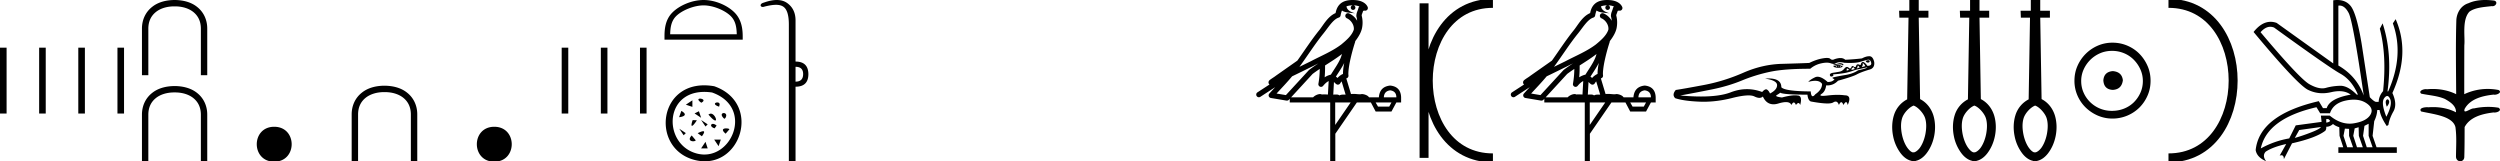 <svg xmlns="http://www.w3.org/2000/svg" width="279.086" height="18"><path d="M277.439 0c.335 0 .67.026.994.066.448.113.218.626-.18.626a.476.476 0 0 1-.081-.008c-.84.097-1.872.15-2.506.626-.841.916-.463 2.821-.561 3.725-.007.05-.01 3.653-.01 5.48a6.145 6.145 0 0 1 2.634-.586c.402 0 .802.04 1.188.117.441.231-.077.528-.423.528a.454.454 0 0 1-.114-.013c-1.226.133-2.62.461-3.243 1.602-.061.206-.023.277.07.277.207 0 .68-.342.947-.342.014 0 .028 0 .04.003a7.535 7.535 0 0 1 1.58-.169 6.8 6.8 0 0 1 1.149.095c.42.278-.096.534-.438.534a.532.532 0 0 1-.105-.01c-1.251.151-2.636.49-3.243 1.633-.007 1.27 0 2.11-.034 3.278.015.36-.219.538-.456.538-.235 0-.473-.176-.474-.526.009-1.15.09-2.161-.06-3.277-.304-1.253-2.477-1.445-3.827-1.754-.295-.347.285-.475.658-.475.056 0 .107.003.15.008.173-.013.348-.02.522-.02.882 0 1.771.175 2.557.58.032-.755-.711-1.19-1.244-1.493-.84-.361-1.765-.397-2.643-.59-.313-.273.18-.501.521-.501a.58.58 0 0 1 .125.012 7.01 7.01 0 0 1 .648-.031c.902 0 1.804.183 2.614.582-.016-2.851-.063-5.61.02-8.308.065-.834.545-1.6 1.354-1.849.58-.264 1.227-.358 1.87-.358zm-23.995 2.99q-.557 0-1.087.606 4.369 5.2 5.46 5.81.815.457 1.435.457.21 0 .399-.053.74-.208 1.586-.234h.042q.828 0 1.817.988h.13q-.702-1.638-1.963-2.34-1.261-.702-7.398-5.148-.212-.085-.421-.085zm7.73-2.369q-.065 0-.132.01v6.683q2.054 1.196 2.834 3.354-1.196-8.268-1.677-9.204-.433-.843-1.024-.843zm5.356 10.468q.081 0 .154.138.13.247-.234.689-.208-.546-.052-.741.069-.086.132-.086zm-.036-.372q-.153 0-.33.237-.39.52.234 2.08.702-1.352.429-1.976-.15-.34-.333-.34zm-6.804 2.577v.39q.286-.026.442-.182-.052-.078-.208-.208zm-.598.884l-2.418.338-.494.884q.832-.234 1.833-.624 1-.39 1.079-.598zm5.33-.364l-.468.234-.156 1.118.416 1.274h.65l-.442-1.274v-1.352zm-1.118.39l-.442.13-.156.832.416 1.274h.65l-.442-1.274-.026-.962zm-1.534.156l-.156.806.416 1.274h.65l-.442-1.274v-.78l-.468-.026zm.994-3.234q-.415 0-.89.1-1.404.3-1.768 1.418h-1.092l-.416-.676q-5.513 1.274-6.215 4.602 1.508-.832 3.173-1.118l.728-1.456 2.886-.39-.078-.702h.988q1.092.9 2.228.9.243 0 .489-.042 1.39-.234 1.82-.95.429-.714-.455-1.3-.585-.386-1.398-.386zM260.918 0q.948 0 1.489.658.663.806 1.235 4.238l.91 5.954q.442.468.676.52h.312q.026-.65.494-1.196.416-3.978-.364-6.968l.312-.598q1.118 3.38.546 7.592h.078q1.794-4.03.52-7.592l.312-.468q1.664 3.796-.364 8.242.572 1.248.117 2.054-.455.806-.56 1.508l-.181.13q-.702-1.04-.806-1.794h-.26q-.026.598-.338 1.248l-.182 1.638.442 1.274h2.262v.624h-6.526v-.624h.546l-.416-1.274-.026-.962q-.468-.156-.702-.364-.338.312-.754.312.026.26-.104.442-1.04.806-3.718 1.404l-.91 1.768q0-.434-.27-.434-.086 0-.199.044l.728-1.3q-1.508.338-2.288.858-.416.442.052 1.066-1.04-.442-1.17-1.248.416-3.926 7.047-5.46l.468.78h.416q.338-1.092 2.678-1.508-.523-.388-1.285-.388-.414 0-.9.115-.492.116-.96.116-.845 0-1.613-.376-1.196-.585-6.085-6.461.901-1.136 1.905-1.136.33 0 .67.122l6.318 4.524V.034q.234-.034.448-.034z"/><path d="M242.077.375c9.625 0 9.625 17.25 0 17.25" fill="none" stroke="#000"/><path d="M235.856 7.938c.681.054 1.057.394 1.13 1.022-.09.68-.467 1.04-1.13 1.075-.663-.036-1.013-.394-1.049-1.075.054-.628.403-.968 1.049-1.022zm-.08-2.259c-.485 0-.933.09-1.345.27a3.545 3.545 0 0 0-1.828 1.815 3.11 3.11 0 0 0-.27 1.276c0 .466.09.901.27 1.304.178.404.425.758.739 1.063a3.422 3.422 0 0 0 2.433.968c.484 0 .937-.086 1.358-.256.421-.17.784-.408 1.089-.712.305-.305.547-.66.726-1.063.18-.403.269-.838.269-1.304 0-.448-.09-.874-.269-1.277a3.67 3.67 0 0 0-.726-1.075 3.302 3.302 0 0 0-1.089-.74 3.431 3.431 0 0 0-1.358-.269zm.053-.914a4.17 4.17 0 0 1 1.667.336c.52.224.968.529 1.344.914.377.386.677.834.901 1.345.224.51.336 1.062.336 1.653 0 .592-.112 1.143-.336 1.654a4.31 4.31 0 0 1-.9 1.331 4.267 4.267 0 0 1-3.012 1.237 4.071 4.071 0 0 1-1.654-.336 4.48 4.48 0 0 1-1.344-.9 4.195 4.195 0 0 1-.914-1.332 4.071 4.071 0 0 1-.337-1.654c0-.591.112-1.142.337-1.653a4.358 4.358 0 0 1 2.258-2.259 4.071 4.071 0 0 1 1.654-.336zm-8.634 7.018c-.534.205-1.117.861-1.287 1.402-.17.54-.15 1.171-.03 1.792.12.61.36 1.191.65 1.571.201.26.381.41.552.46h.16c.17-.04.39-.19.61-.46.29-.38.531-.96.651-1.571.12-.621.14-1.252-.03-1.792-.17-.541-.808-1.243-1.276-1.395v-.007zM227.76 0v1.201h1.081v.771h-1.08l.15 9.09c.77.4 1.25 1.081 1.481 1.812.23.751.24 1.562.09 2.313-.15.75-.45 1.411-.86 1.942-.311.4-.722.73-1.202.831v.03c-.03.01-.06.01-.09.01-.04 0-.08-.01-.12-.01-.05.01-.1.01-.14.01-.04 0-.07 0-.11-.01v-.03c-.481-.1-.892-.43-1.202-.831a4.654 4.654 0 0 1-.86-1.942c-.151-.751-.141-1.562.09-2.313a2.97 2.97 0 0 1 1.48-1.782l.151-9.12h-1.021l-.03-.77h1.141V0h1.051zm-7.347 11.783c-.534.205-1.116.861-1.286 1.402-.17.54-.15 1.171-.03 1.792.12.61.36 1.191.65 1.571.2.26.38.41.551.46h.16c.17-.04.39-.19.61-.46.291-.38.532-.96.652-1.571.12-.621.14-1.252-.03-1.792-.17-.541-.808-1.243-1.277-1.395v-.007zM220.98 0v1.201h1.081v.771h-1.081l.15 9.09c.77.4 1.251 1.081 1.482 1.812.23.751.24 1.562.09 2.313-.15.75-.45 1.411-.861 1.942-.31.4-.721.73-1.202.831v.03c-.03.01-.06.01-.09.01-.04 0-.08-.01-.12-.01-.05.01-.1.01-.14.01-.04 0-.07 0-.11-.01v-.03c-.48-.1-.891-.43-1.201-.831a4.654 4.654 0 0 1-.861-1.942c-.15-.751-.14-1.562.09-2.313a2.97 2.97 0 0 1 1.481-1.782l.15-9.12h-1.02l-.03-.77h1.14V0h1.052zm-7.348 11.783c-.534.205-1.117.861-1.287 1.402-.17.54-.15 1.171-.03 1.792.12.61.36 1.191.651 1.571.2.26.38.41.55.46h.16c.17-.04.391-.19.611-.46.29-.38.531-.96.651-1.571.12-.621.14-1.252-.03-1.792-.17-.541-.808-1.243-1.276-1.395v-.007zM214.197 0v1.201h1.082v.771h-1.082l.15 9.09c.771.4 1.252 1.081 1.482 1.812.23.751.24 1.562.09 2.313-.15.75-.45 1.411-.86 1.942-.311.4-.722.73-1.202.831v.03c-.03.01-.06.01-.09.01-.04 0-.08-.01-.12-.01-.05.01-.1.01-.14.01-.04 0-.07 0-.11-.01v-.03c-.481-.1-.892-.43-1.202-.831a4.654 4.654 0 0 1-.86-1.942c-.151-.751-.141-1.562.09-2.313a2.97 2.97 0 0 1 1.48-1.782l.151-9.12h-1.021l-.03-.77h1.141V0h1.051zm-5.64 6.722q.162 0 .162.111 0 .122-.162.152h-.05q-.122 0-.183-.09-.111-.112.193-.173zm-3.149.334q.213 0 .385.122l-.06.162q-.051-.152-.345-.152-.142 0-.354.04-.243.061-.334.081l-.02-.111q.222-.03.546-.111.091-.03.182-.03zm-.01.294q.03.08-.03.131l.142-.05h.01q-.04-.03-.122-.081zm2.541-.324q.051.263-.11.465.283-.06.394-.11-.071-.203-.284-.355zm-2.682.283q0 .091-.03.182h.03q.03-.09.03-.182zm-.142.03q-.112.082-.213.092.162.05.223.06-.111-.07-.01-.151zm.121-.09q.03 0 .05.01.122 0 .406.141v.061q-.253.111-.456.111h-.05q-.213-.01-.507-.11V7.4q.405-.151.557-.151zm2.157.06q0 .152-.132.365.192-.112.344-.132-.07-.142-.212-.233zm-.557.152q.03.132-.071.132h-.04q0 .111-.051.222.223-.05.385-.11-.102-.173-.223-.244zm-.638.162q-.06.06-.04.263l.283-.09q-.132-.092-.243-.173zm2.38-.962q-.041 0-.082.01-.273.061-.83.233-.405.122-1.164.122-.294 0-.628-.02-.223-.061-.425-.061h-.122q-.263.03-.455.152-.06.04-.152.04-.142 0-.365-.08-.182-.062-.425-.062-.283 0-.638.081-.678.152-1.204.598-2.896 0-4.506.344-1.62.344-3.138.972-1.529.628-3.341.992-1.812.365-3.533.678 1.265.112 2.318.112 2.086 0 3.29-.456.922-.364 1.843-.364.85 0 1.69.314v.01q.264-.304.446-.304.071 0 .122.04.202.152.314.426.8-.415.79-.942-.01-.526-1.337-.719.202-.02.385-.02 1.427 0 1.427.982.395.446 3.28.466.04.536.223.536.121 0 .294-.222.749-.507.749-1.155-.233-.344-.77-.344-.324 0-.77.122.193-.243.74-.506.142-.071.294-.071.475 0 1.133.587.557 0 .76-.314-.314-.111-.182-.192.597-.142 1.265-.253.972-.142 1.55-.547 1.052-.223 1.022-.334-.84.192-1.023.222-.192.03-.496.142-.294.112-.75.223-.445.111-1.396.192-.193.01-.132.091.07.081-.111.142-.05.02-.102.02-.09 0-.131-.08-.132-.274.344-.345.466-.07.75-.131.283-.061.516-.355.141-.162.273-.162.091 0 .182.081.091.091.162.091.091 0 .142-.131.05-.142.132-.142.06 0 .141.06.071.061.132.061.091 0 .131-.141.061-.172.193-.172.05 0 .111.02.091.04.142.04.08 0 .091-.08.01-.132.132-.213.04-.03.09-.03.092 0 .213.11.173.153.284.325.516-.01.415-.375-.081-.314-.304-.314zm.13-.384q.375.02.517.637.091.72-.587.871-.921.284-1.347.516-.425.243-2.105.71-.496.526-1.205.526h-.122q-.08.668-.516.951-.304.213.152.213.192 0 .536-.04.588-.072 1.094-.072.445 0 .82.051.81 0 .324 1.083-.07-.324-.182-.324-.122 0-.294.324-.121-.313-.243-.313-.131 0-.263.313-.132-.384-.365-.384-.121 0-.263.09-.182.122-.648.122-.658 0-1.863-.222-.313-.132-.374-.76-2.703 0-3.037-.222-.092.09-.385.263-.284.172.577.273.911-.243 1.438-.243.162 0 .283.02.597 0 .314 1.063-.081-.222-.192-.222-.122 0-.284.222-.111-.283-.243-.283-.121 0-.263.283-.132-.324-.608-.324-.334 0-.84.152-.294.091-.547.091-.8 0-1.194-.87-.152.152-.385.152t-.547-.152q-.243-.122-.668-.122-.688 0-1.843.294-1.64.415-3.178.415-.223 0-.456-.01-1.741-.071-2.703-.385-.395-.385.06-.921.891-.132 3.15-.557 2.247-.425 4.393-1.367 2.146-.941 4.333-.992 2.187-.06 3.027-.101.78-.385 1.478-.506.284-.051.486-.051.284 0 .385.101.111.101.243.101.081 0 .172-.04.233-.101.608-.152h.121q.304 0 .527.192 1.012-.05 1.862-.151.456-.243.81-.243zM179.423.597a2.12 2.12 0 0 0-.692.109c.032.223.17.569.953.773-.73-.053-1.206-.113-1.452-.307-.089.2-.137.427-.158.556a.297.297 0 0 1-.207.237c-.624.191-1.173 1.112-1.7 1.763-.95 1.173-1.771 2.48-2.688 3.733l1.27-.622c1.182-.622 2.395-1.11 3.407-1.877.589-.49 1.172-.996 1.391-1.641.076-.497-.297-1.074-.768-1.279a.297.297 0 1 1 .238-.545c.377.164.7.458.904.817a1.986 1.986 0 0 0-.074-.448.297.297 0 0 1-.013-.104c.01-.184.041-.313.082-.422.04-.109.085-.206.158-.459a.297.297 0 0 1 .104-.153 1.546 1.546 0 0 0-.527-.125c-.043-.003-.084-.003-.125-.004a.258.258 0 1 1-.103-.002zm-1.193 5.432c-.606.466-1.253.873-1.888 1.28.005.438-.006.879-.047 1.321.207-.135.434-.236.697-.3.391-.636.82-1.22 1.082-1.842.055-.129.106-.29.156-.46zm.249 1c-.273.549-.622 1.04-.929 1.529.06.04.112.08.155.121l.027.027a1.72 1.72 0 0 1 .613-.454c-.009-.348.047-.768.134-1.222zm-2.881.047a25.922 25.922 0 0 0-.588.297c-.78.38-1.56.772-2.349 1.148-.556.67-1.156 1.293-1.734 1.92l1.043.175 2.563-2.786a.297.297 0 0 1 .039-.036 18.5 18.5 0 0 1 1.026-.718zm2.592 2.009c-.058.066-.112.14-.162.222a.298.298 0 0 1-.429.087c-.125-.09-.2-.177-.265-.244l-.078 1.413c.1-.006.201-.013.296-.013.167 0 .314.022.398.108.1-.078.28-.1.504-.1.058 0 .118.002.181.005l-.445-1.478zm5.418.999c-.451.062-.686.323-.703.783h1.394c0-.46-.23-.721-.69-.783zm-7.86-2.39a16.38 16.38 0 0 0-.798.56l-2.403 2.613h2.456c.171-.19.519-.365.777-.365.073 0 .139.014.191.046.082-.007.168-.01.256-.01.14 0 .286.007.434.016l.082-1.506c-.224.115-.407.282-.625.542a.297.297 0 0 1-.52-.246 9.773 9.773 0 0 0 .15-1.65zm6.24 3.745l.266.465h1.248l.253-.465zm-4.516 0v2.51l1.727-2.51zM179.416 0a3.878 3.878 0 0 1 .273.01c.694.044 1.215.325 1.407.768a.298.298 0 0 1-.34.408l-.025-.006-.03.007-.108.029c-.054.168-.096.269-.12.332a.541.541 0 0 0-.042.2c.154.552.094 1.107.037 1.389-.096.466-.384.977-.762 1.46a.295.295 0 0 1-.014.108 21.54 21.54 0 0 0-.548 2.027c-.152.708-.233 1.387-.192 1.684a.297.297 0 0 1-.223.33l-.018.005.527 1.75c.085-.013.172-.018.259-.018.256 0 .509.041.712.041a.865.865 0 0 0 .183-.016.314.314 0 0 1 .068-.007c.212 0 .657.13.787.366h1.1c.062-.797.482-1.235 1.261-1.315.789.08 1.196.518 1.223 1.315v.572h-.532l-.544 1.01h-1.767l-.531-1.01h-1.567l-2.405 3.493V18h-.57v-6.561h-4.517v-.41l-.1.109a.297.297 0 0 1-.267.092l-1.74-.292a.298.298 0 0 1-.173-.492c.216-.242.436-.48.656-.716l-1.657 1.078a.296.296 0 0 1-.411-.087.297.297 0 0 1 .087-.411l1.345-.876a.292.292 0 0 1-.077-.09.315.315 0 0 1-.02-.237.305.305 0 0 1 .048-.093c.056-.076.084-.088.124-.119l.13-.094c.096-.065.207-.137.302-.2a4.156 4.156 0 0 0 .216-.156l2.378-1.672.008-.005c.806-1.13 1.568-2.316 2.457-3.414.433-.535.938-1.524 1.812-1.894.049-.262.157-.68.484-.997.353-.344.864-.463 1.416-.463z"/><path d="M158.975.375v17.25m7.687-17.25c-9.625 0-9.625 17.25 0 17.25m0 0" fill="none" stroke="#000"/><path d="M151.005.597a2.12 2.12 0 0 0-.692.109c.031.223.169.569.953.773-.73-.053-1.206-.113-1.452-.307-.09.2-.138.427-.159.556a.297.297 0 0 1-.206.237c-.625.191-1.174 1.112-1.7 1.763-.95 1.173-1.771 2.48-2.688 3.733.423-.207.845-.415 1.27-.622 1.182-.622 2.395-1.11 3.407-1.877.588-.49 1.172-.996 1.39-1.641.076-.497-.296-1.074-.767-1.279a.297.297 0 1 1 .238-.545c.377.164.7.458.904.817a1.986 1.986 0 0 0-.075-.448.297.297 0 0 1-.013-.104c.01-.184.042-.313.083-.422.04-.109.084-.206.157-.459a.297.297 0 0 1 .105-.153 1.546 1.546 0 0 0-.528-.125C151.19.6 151.15.6 151.108.599a.258.258 0 1 1-.103-.002zm-1.194 5.432c-.605.466-1.253.873-1.888 1.28.005.438-.006.879-.046 1.321.206-.135.433-.236.697-.3.39-.636.82-1.22 1.082-1.842a4.64 4.64 0 0 0 .155-.46zm.25 1c-.274.549-.622 1.04-.93 1.529.06.04.113.08.155.121l.028.027c.168-.194.374-.351.613-.454-.01-.348.047-.768.133-1.222zm-2.881.047a25.922 25.922 0 0 0-.588.297c-.78.38-1.56.772-2.35 1.148-.556.67-1.156 1.293-1.734 1.92l1.043.175 2.563-2.786a.297.297 0 0 1 .04-.036 18.5 18.5 0 0 1 1.026-.718zm2.591 2.009c-.057.066-.112.14-.161.222a.298.298 0 0 1-.43.087c-.124-.09-.2-.177-.265-.244l-.077 1.413c.1-.006.201-.013.296-.013.167 0 .313.022.398.108.1-.078.28-.1.504-.1.057 0 .118.002.18.005l-.445-1.478zm5.42.999c-.453.062-.687.323-.705.783h1.395c0-.46-.23-.721-.69-.783zm-7.862-2.39c-.273.182-.541.367-.798.56l-2.402 2.613h2.456c.171-.19.518-.365.776-.365.073 0 .14.014.192.046a3.01 3.01 0 0 1 .256-.01c.14 0 .286.007.433.016l.083-1.506c-.224.115-.407.282-.625.542a.297.297 0 0 1-.52-.246c.1-.544.142-1.093.15-1.65zm6.24 3.745l.266.465h1.249l.252-.465zm-4.515 0v2.51l1.726-2.51zM150.998 0a3.878 3.878 0 0 1 .272.01c.694.044 1.215.325 1.408.768a.298.298 0 0 1-.341.408l-.024-.006-.03.007-.109.029c-.054.168-.095.269-.12.332a.541.541 0 0 0-.042.2 3.1 3.1 0 0 1 .037 1.389c-.095.466-.384.977-.761 1.46a.295.295 0 0 1-.014.108 21.24 21.24 0 0 0-.548 2.027c-.152.708-.233 1.387-.192 1.684a.297.297 0 0 1-.223.33l-.019.005.527 1.75c.086-.013.173-.018.26-.018.256 0 .509.041.712.041a.865.865 0 0 0 .183-.016.314.314 0 0 1 .068-.007c.212 0 .657.13.787.366h1.1c.061-.797.482-1.235 1.261-1.315.788.08 1.196.518 1.222 1.315v.572h-.531l-.545 1.01h-1.766l-.532-1.01h-1.567l-2.404 3.493V18h-.571v-6.561h-4.516v-.41l-.1.109a.297.297 0 0 1-.268.092l-1.74-.292a.298.298 0 0 1-.173-.492c.217-.242.437-.48.656-.716l-1.656 1.078a.296.296 0 0 1-.412-.087.297.297 0 0 1 .087-.411l1.345-.876a.292.292 0 0 1-.076-.09.315.315 0 0 1-.02-.237c.016-.05.034-.074.048-.093.055-.076.084-.088.123-.119.04-.03.084-.06.131-.094.096-.065.206-.137.301-.2a4.156 4.156 0 0 0 .216-.156l2.379-1.672.008-.005c.805-1.13 1.568-2.316 2.457-3.414.433-.535.938-1.524 1.812-1.894.048-.262.157-.68.484-.997.352-.344.863-.463 1.416-.463zM88.81 7.458v1.656c.565 0 .848-.283.848-.848 0-.539-.283-.808-.848-.808zM86.715 0c.463 0 .855.116 1.176.35.613.443.919 1.09.919 1.938v4.584c.942 0 1.42.465 1.434 1.394 0 .942-.478 1.413-1.434 1.413V18h-.747V2.732c0-1.023-.198-1.68-.595-1.969-.206-.15-.476-.225-.839-.225-.337 0-.753.065-1.273.195a.65.65 0 0 1-.212.043c-.11 0-.188-.048-.232-.144-.013-.162.108-.276.364-.343C85.814.096 86.294 0 86.715 0zm-8.169.601c-1.074 0-2.418.552-3.069 1.202-.569.57-.643 1.324-.664 2.025h7.435c-.021-.7-.096-1.455-.665-2.025-.65-.65-1.963-1.202-3.037-1.202zm0-.601c1.274 0 2.645.589 3.449 1.392.824.824.917 1.91.917 2.72v.317H74.18v-.316c0-.812.062-1.897.886-2.72C75.869.588 77.272 0 78.546 0zm1.187 9.627c5.438 1.9 2.904 9.54-2.195 8.228-5.054-1.302-4.046-9.318 2.195-8.228m-.243.698c-5.418-.787-5.64 5.768-1.708 6.812 3.846 1.022 6.482-5.13 1.708-6.812m-1.189 1.152c-1.082-.74.885-.487 0-.018v.018m1.986.433c-1.227-.397.343-.795 0-.073v.073m-2.993-.712v.732l-.73-.244.73-.488m3.57 2.066c-.902-.795.596-.885.11-.09l-.11.09m-2.838-.846l.244.731-.732-.487.488-.244m1.052.358l.072-.017c.668-.489 1.39 1.767-.072.017m-3.014-.397c.957.56-.162.703-.253.703l.253-.703m2.938 1.502l-.244.244-.488-.732.732.488m-1.675-.474l.47.019c-.56.866-.758.793-.47-.019m3.681 1.517c-.883-.74.434-.632.416-.488l-.416.488m-1.01-.903l-.22.305c-.718-.215-.34-.792.22-.305m-3.435.836l-.244.244-.488-.732.732.488m1.323.012c.759-.378.92-.27.47.344l-.47-.344m2.579.72l-.244.731-.488-.732h.732m-3.246-.465l.45.54c-.107.217-1.1.145-.45-.54m1.539.71l.244.731h-.732l.488-.732zM72.18 5.325v7.35h-.735v-7.35zm-4.37 0v7.35h-.736v-7.35zm-4.371 0v7.35h-.735v-7.35zM55.18 18.048c-2.597 0-2.597-3.896 0-3.896s2.597 3.896 0 3.896zm-12.23-8.48c.962.012 1.844.246 2.51.789.69.548 1.128 1.399 1.121 2.44V18h-.715v-5.209c0-.85-.32-1.454-.85-1.88-.512-.406-1.233-.628-2.047-.628h-.098c-.808 0-1.535.222-2.047.628-.53.426-.85 1.03-.85 1.88V18h-.715v-5.202c-.007-1.042.431-1.893 1.121-2.441.666-.543 1.548-.777 2.51-.79zm-12.338 8.48c-2.597 0-2.597-3.896 0-3.896 2.598 0 2.598 3.896 0 3.896zM19.522 0c.957.012 1.835.245 2.498.785.687.546 1.122 1.393 1.116 2.43v5.179h-.712V3.209c0-.847-.319-1.448-.846-1.871-.51-.405-1.227-.626-2.037-.626h-.099c-.803 0-1.527.22-2.037.626-.527.423-.846 1.024-.846 1.871v5.185h-.712V3.215c-.006-1.037.43-1.884 1.117-2.43.662-.54 1.54-.773 2.497-.785zm0 9.606c.957.012 1.835.246 2.498.785.687.547 1.122 1.393 1.116 2.43V18h-.712v-5.185c0-.847-.319-1.448-.846-1.871-.51-.405-1.227-.626-2.037-.626h-.099c-.803 0-1.527.22-2.037.626-.527.423-.846 1.024-.846 1.871V18h-.712v-5.179c-.006-1.037.43-1.883 1.117-2.43.662-.54 1.54-.773 2.497-.785zm-5.675-4.281v7.35h-.735v-7.35zm-4.37 0v7.35H8.74v-7.35zm-4.371 0v7.35H4.37v-7.35zm-4.37 0v7.35H0v-7.35z"/></svg>